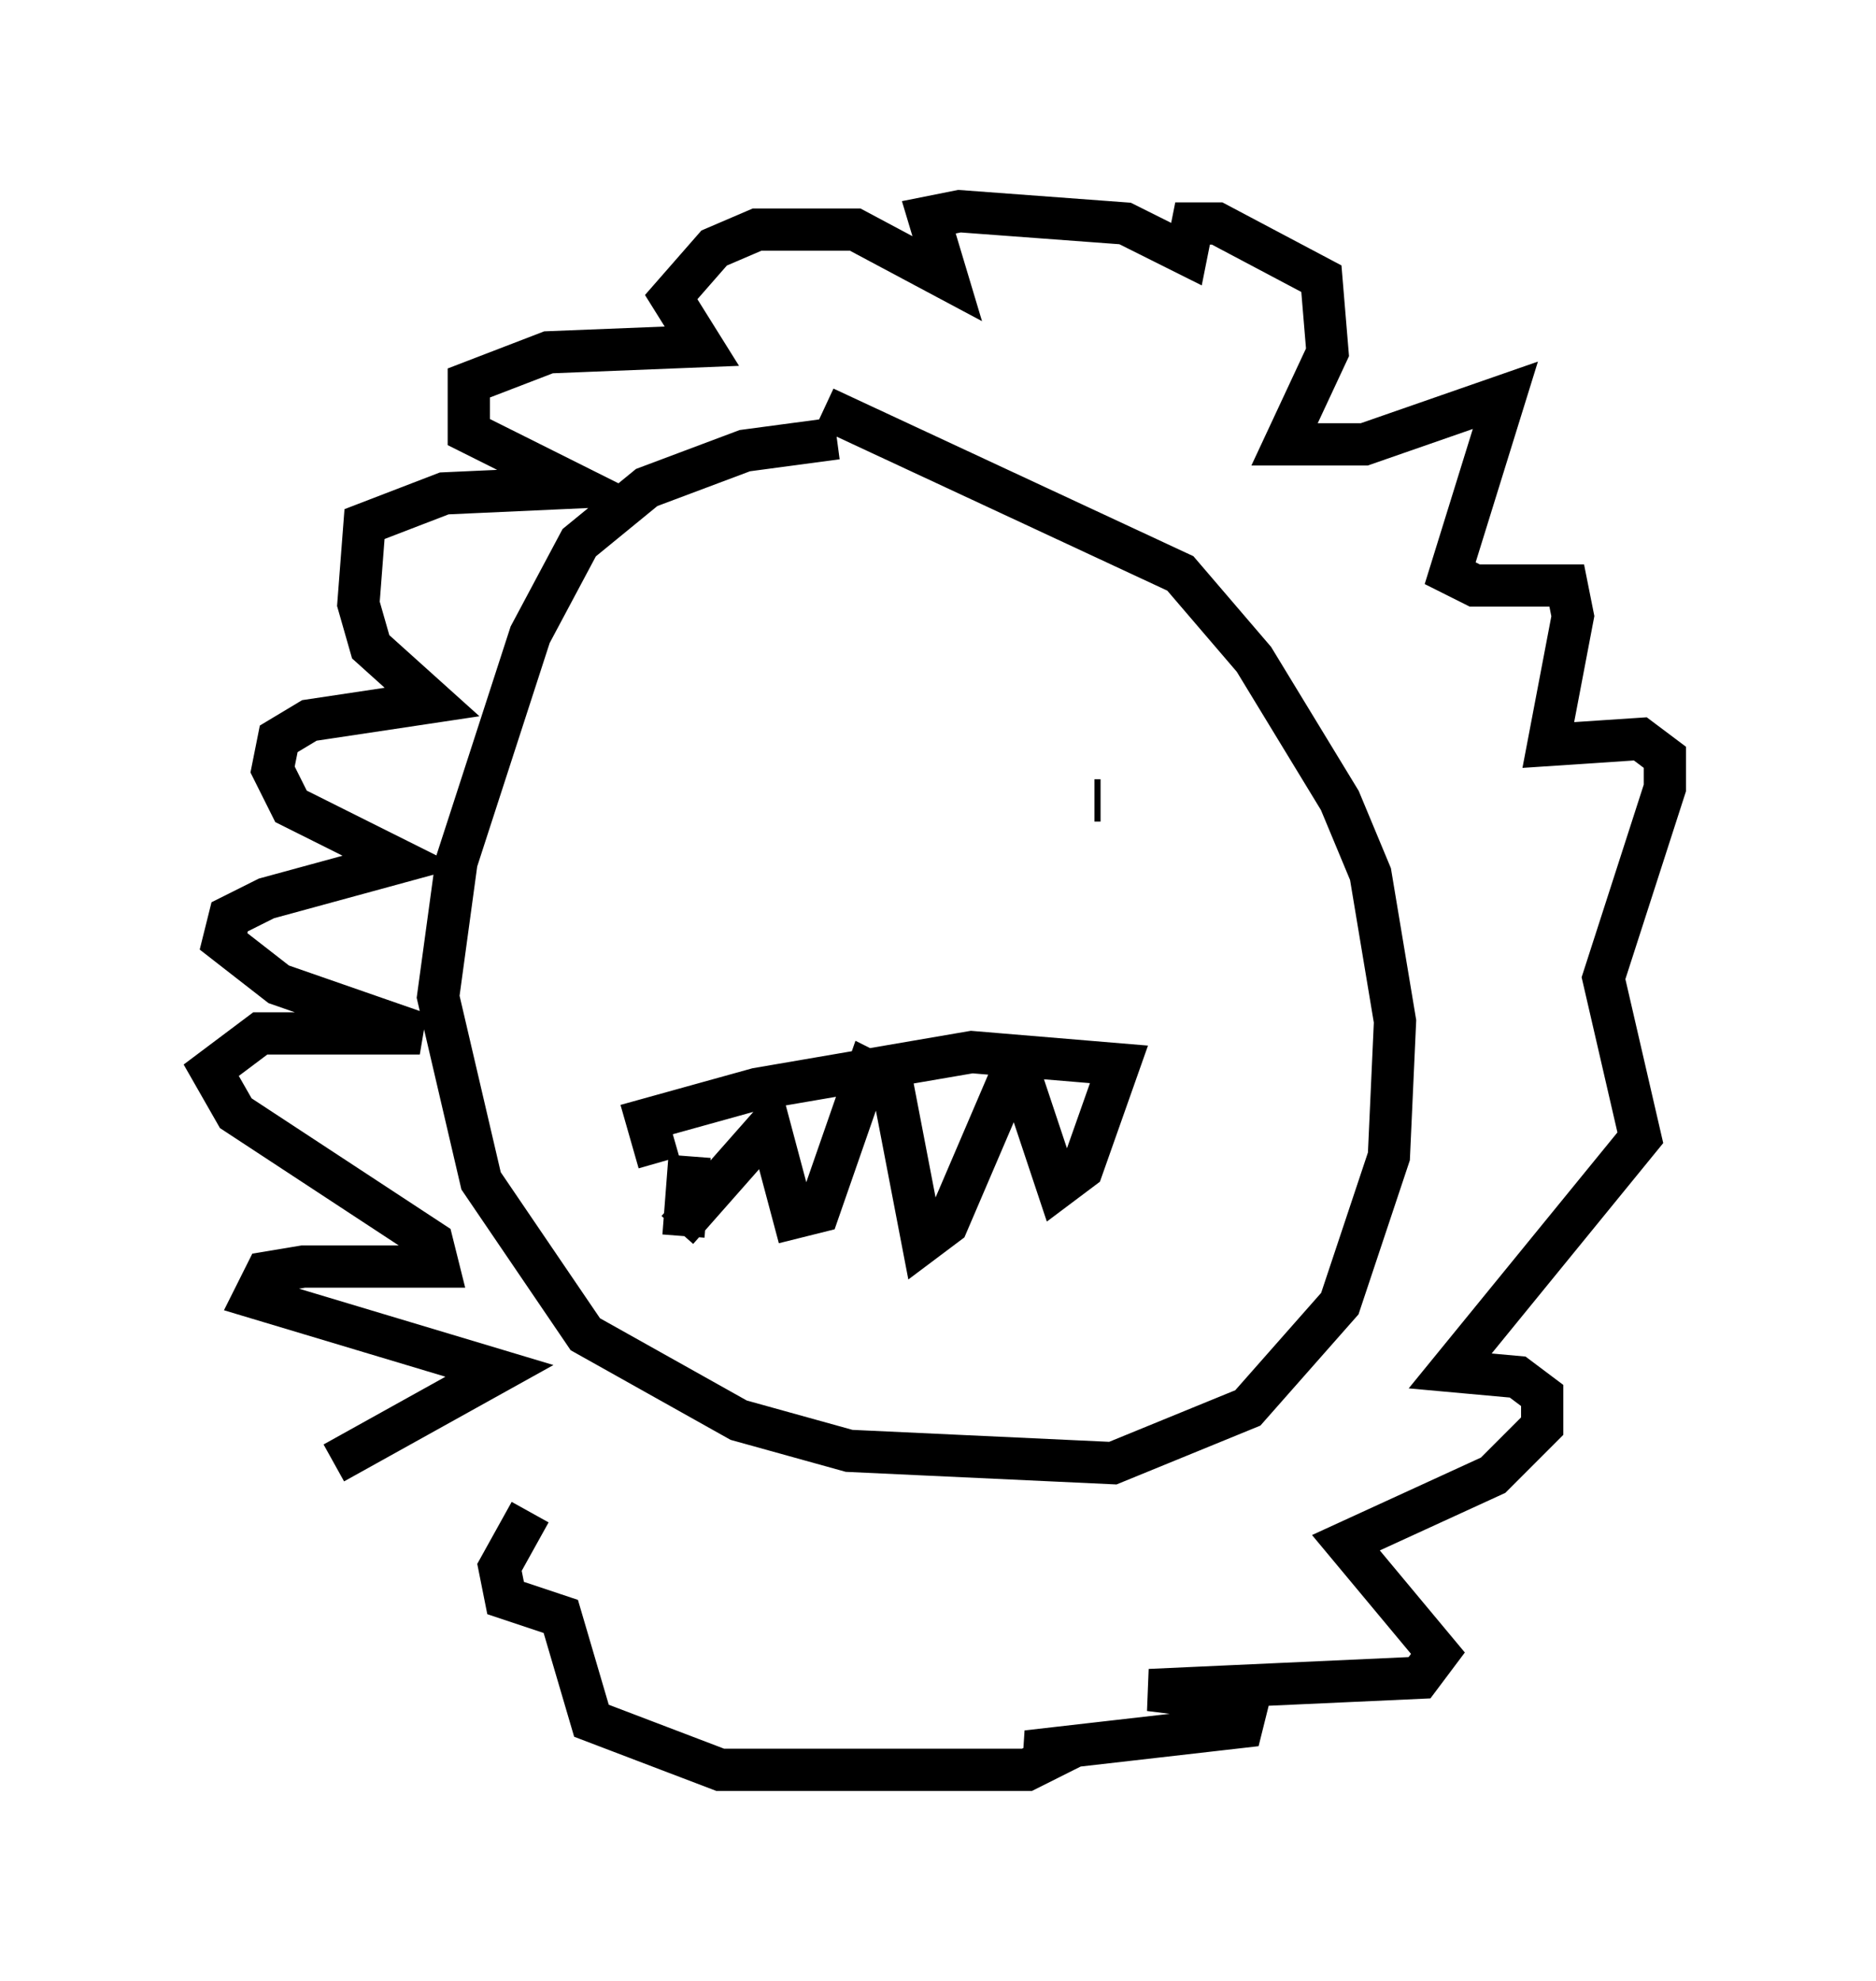 <?xml version="1.0" encoding="utf-8" ?>
<svg baseProfile="full" height="46.894" version="1.1" width="44.425" xmlns="http://www.w3.org/2000/svg" xmlns:ev="http://www.w3.org/2001/xml-events" xmlns:xlink="http://www.w3.org/1999/xlink"><defs /><rect fill="white" height="46.894" width="44.425" x="0" y="0" /><path d="M13.57, 34.631 m-5.665, 0.0 l3.922, -2.179 -5.81, -1.743 l0.291, -0.581 0.872, -0.145 l3.196, 0.0 -0.145, -0.581 l-4.648, -3.05 -0.581, -1.017 l1.162, -0.872 3.777, 0.0 l-3.341, -1.162 -1.307, -1.017 l0.145, -0.581 0.872, -0.436 l3.196, -0.872 -2.615, -1.307 l-0.436, -0.872 0.145, -0.726 l0.726, -0.436 2.905, -0.436 l-1.453, -1.307 -0.291, -1.017 l0.145, -1.888 1.888, -0.726 l3.196, -0.145 -2.615, -1.307 l0.0, -1.162 1.888, -0.726 l3.631, -0.145 -0.726, -1.162 l1.017, -1.162 1.017, -0.436 l2.324, 0.0 2.179, 1.162 l-0.436, -1.453 0.726, -0.145 l3.922, 0.291 1.453, 0.726 l0.145, -0.726 0.581, 0.0 l2.469, 1.307 0.145, 1.743 l-1.017, 2.179 1.888, 0.0 l3.341, -1.162 -1.307, 4.212 l0.581, 0.291 2.179, 0.0 l0.145, 0.726 -0.581, 3.05 l2.179, -0.145 0.581, 0.436 l0.0, 0.726 -1.453, 4.503 l0.872, 3.777 -4.503, 5.52 l1.598, 0.145 0.581, 0.436 l0.0, 0.726 -1.162, 1.162 l-3.486, 1.598 2.179, 2.615 l-0.436, 0.581 -6.391, 0.291 l2.324, 0.291 -0.145, 0.581 l-5.084, 0.581 0.581, 0.145 l-0.581, 0.291 -7.263, 0.0 l-3.05, -1.162 -0.726, -2.469 l-1.307, -0.436 -0.145, -0.726 l0.726, -1.307 m7.263, -25.419 l-2.179, 0.291 -2.324, 0.872 l-1.598, 1.307 -1.162, 2.179 l-1.743, 5.374 -0.436, 3.196 l1.017, 4.358 2.469, 3.631 l3.631, 2.034 2.615, 0.726 l6.246, 0.291 3.196, -1.307 l2.179, -2.469 1.162, -3.486 l0.145, -3.196 -0.581, -3.486 l-0.726, -1.743 -2.034, -3.341 l-1.743, -2.034 -8.425, -3.922 m-5.665, 8.86 l0.0, 0.0 m0.145, 0.0 l0.0, 0.0 m11.911, 0.436 l0.145, 0.0 m-9.732, 8.425 l-0.145, 1.888 m-0.145, -0.145 l2.179, -2.469 0.581, 2.179 l0.581, -0.145 1.162, -3.341 l0.581, 0.291 0.726, 3.777 l0.581, -0.436 1.307, -3.05 l0.581, 0.0 0.726, 2.179 l0.581, -0.436 0.872, -2.469 l-3.486, -0.291 -5.084, 0.872 l-2.615, 0.726 0.291, 1.017 " fill="none" stroke="black" stroke-width="1" /></svg>